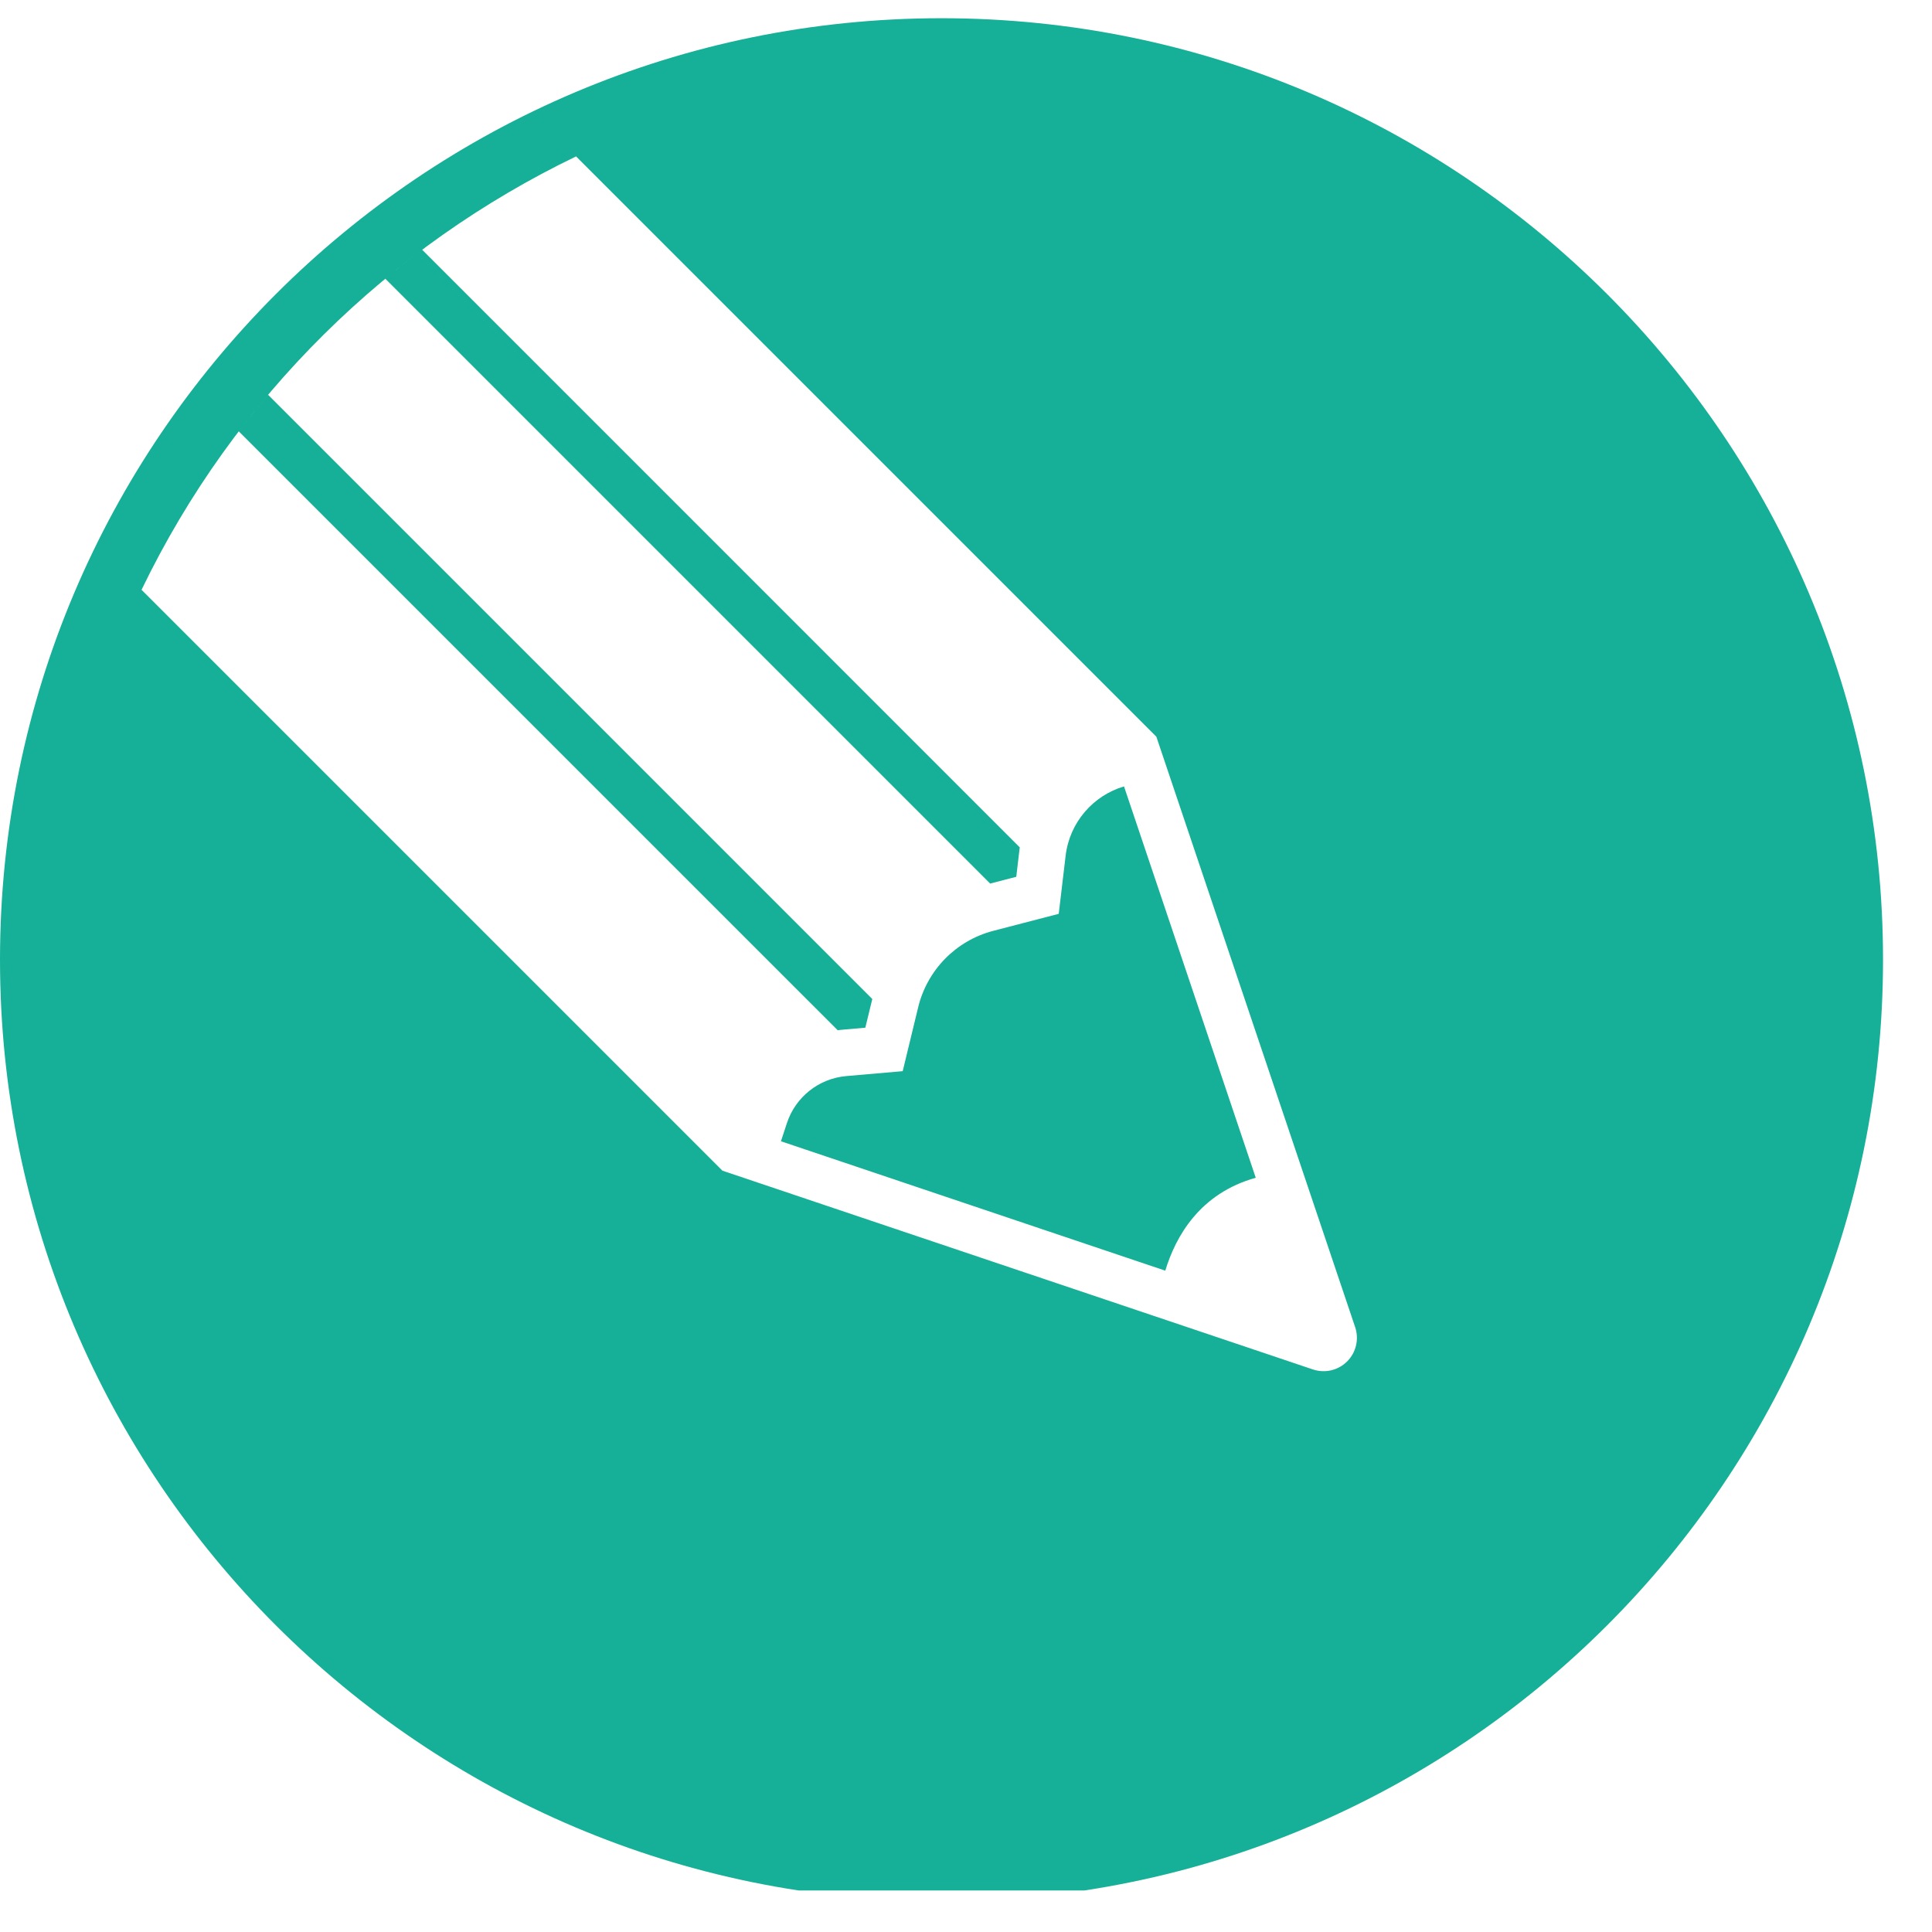 <?xml version="1.0" encoding="UTF-8" standalone="no"?><!DOCTYPE svg PUBLIC "-//W3C//DTD SVG 1.1//EN" "http://www.w3.org/Graphics/SVG/1.1/DTD/svg11.dtd"><svg width="100%" height="100%" viewBox="0 0 46 46" version="1.1" xmlns="http://www.w3.org/2000/svg" xmlns:xlink="http://www.w3.org/1999/xlink" xml:space="preserve" xmlns:serif="http://www.serif.com/" style="fill-rule:evenodd;clip-rule:evenodd;stroke-linejoin:round;stroke-miterlimit:2;"><rect id="Artboard2" x="0" y="0" width="45.011" height="45.011" style="fill:none;"/><clipPath id="_clip1"><rect x="0" y="0" width="45.011" height="45.011"/></clipPath><g clip-path="url(#_clip1)"><path d="M22.417,0.434c12.372,-0 22.417,10.044 22.417,22.417c-0,12.372 -10.045,22.417 -22.417,22.417c-12.372,-0 -22.417,-10.045 -22.417,-22.417c0,-12.373 10.045,-22.417 22.417,-22.417Zm8.843,32.172c0.286,0.096 0.601,0.022 0.815,-0.191c0.213,-0.213 0.287,-0.529 0.191,-0.815l-4.734,-14.06l-13.816,-13.816c-4.426,2.133 -8.127,5.719 -10.346,10.319l13.83,13.83l14.06,4.733Zm-1.361,-4.564c-1.334,0.372 -1.908,1.398 -2.154,2.212l-9.151,-3.081l0.141,-0.429c0.204,-0.624 0.76,-1.066 1.415,-1.123l1.343,-0.117l0.368,-1.52c0.215,-0.891 0.904,-1.592 1.792,-1.822l1.555,-0.404l0.164,-1.382c0.094,-0.8 0.659,-1.435 1.39,-1.652l3.137,9.318Zm-9.13,-4.256l-0.166,0.683c0,0 -0.231,0.021 -0.55,0.048c-0.036,0.003 -0.072,0.007 -0.108,0.012l-14.26,-14.259c0.226,-0.297 0.459,-0.587 0.698,-0.87l14.386,14.386Zm3.511,-3.61c-0.003,0.023 -0.006,0.047 -0.009,0.07c-0.044,0.374 -0.074,0.63 -0.074,0.63l-0.622,0.161l-14.4,-14.4c0.287,-0.237 0.579,-0.468 0.877,-0.69l14.228,14.229Z" style="fill:#15b097;"/></g></svg>
